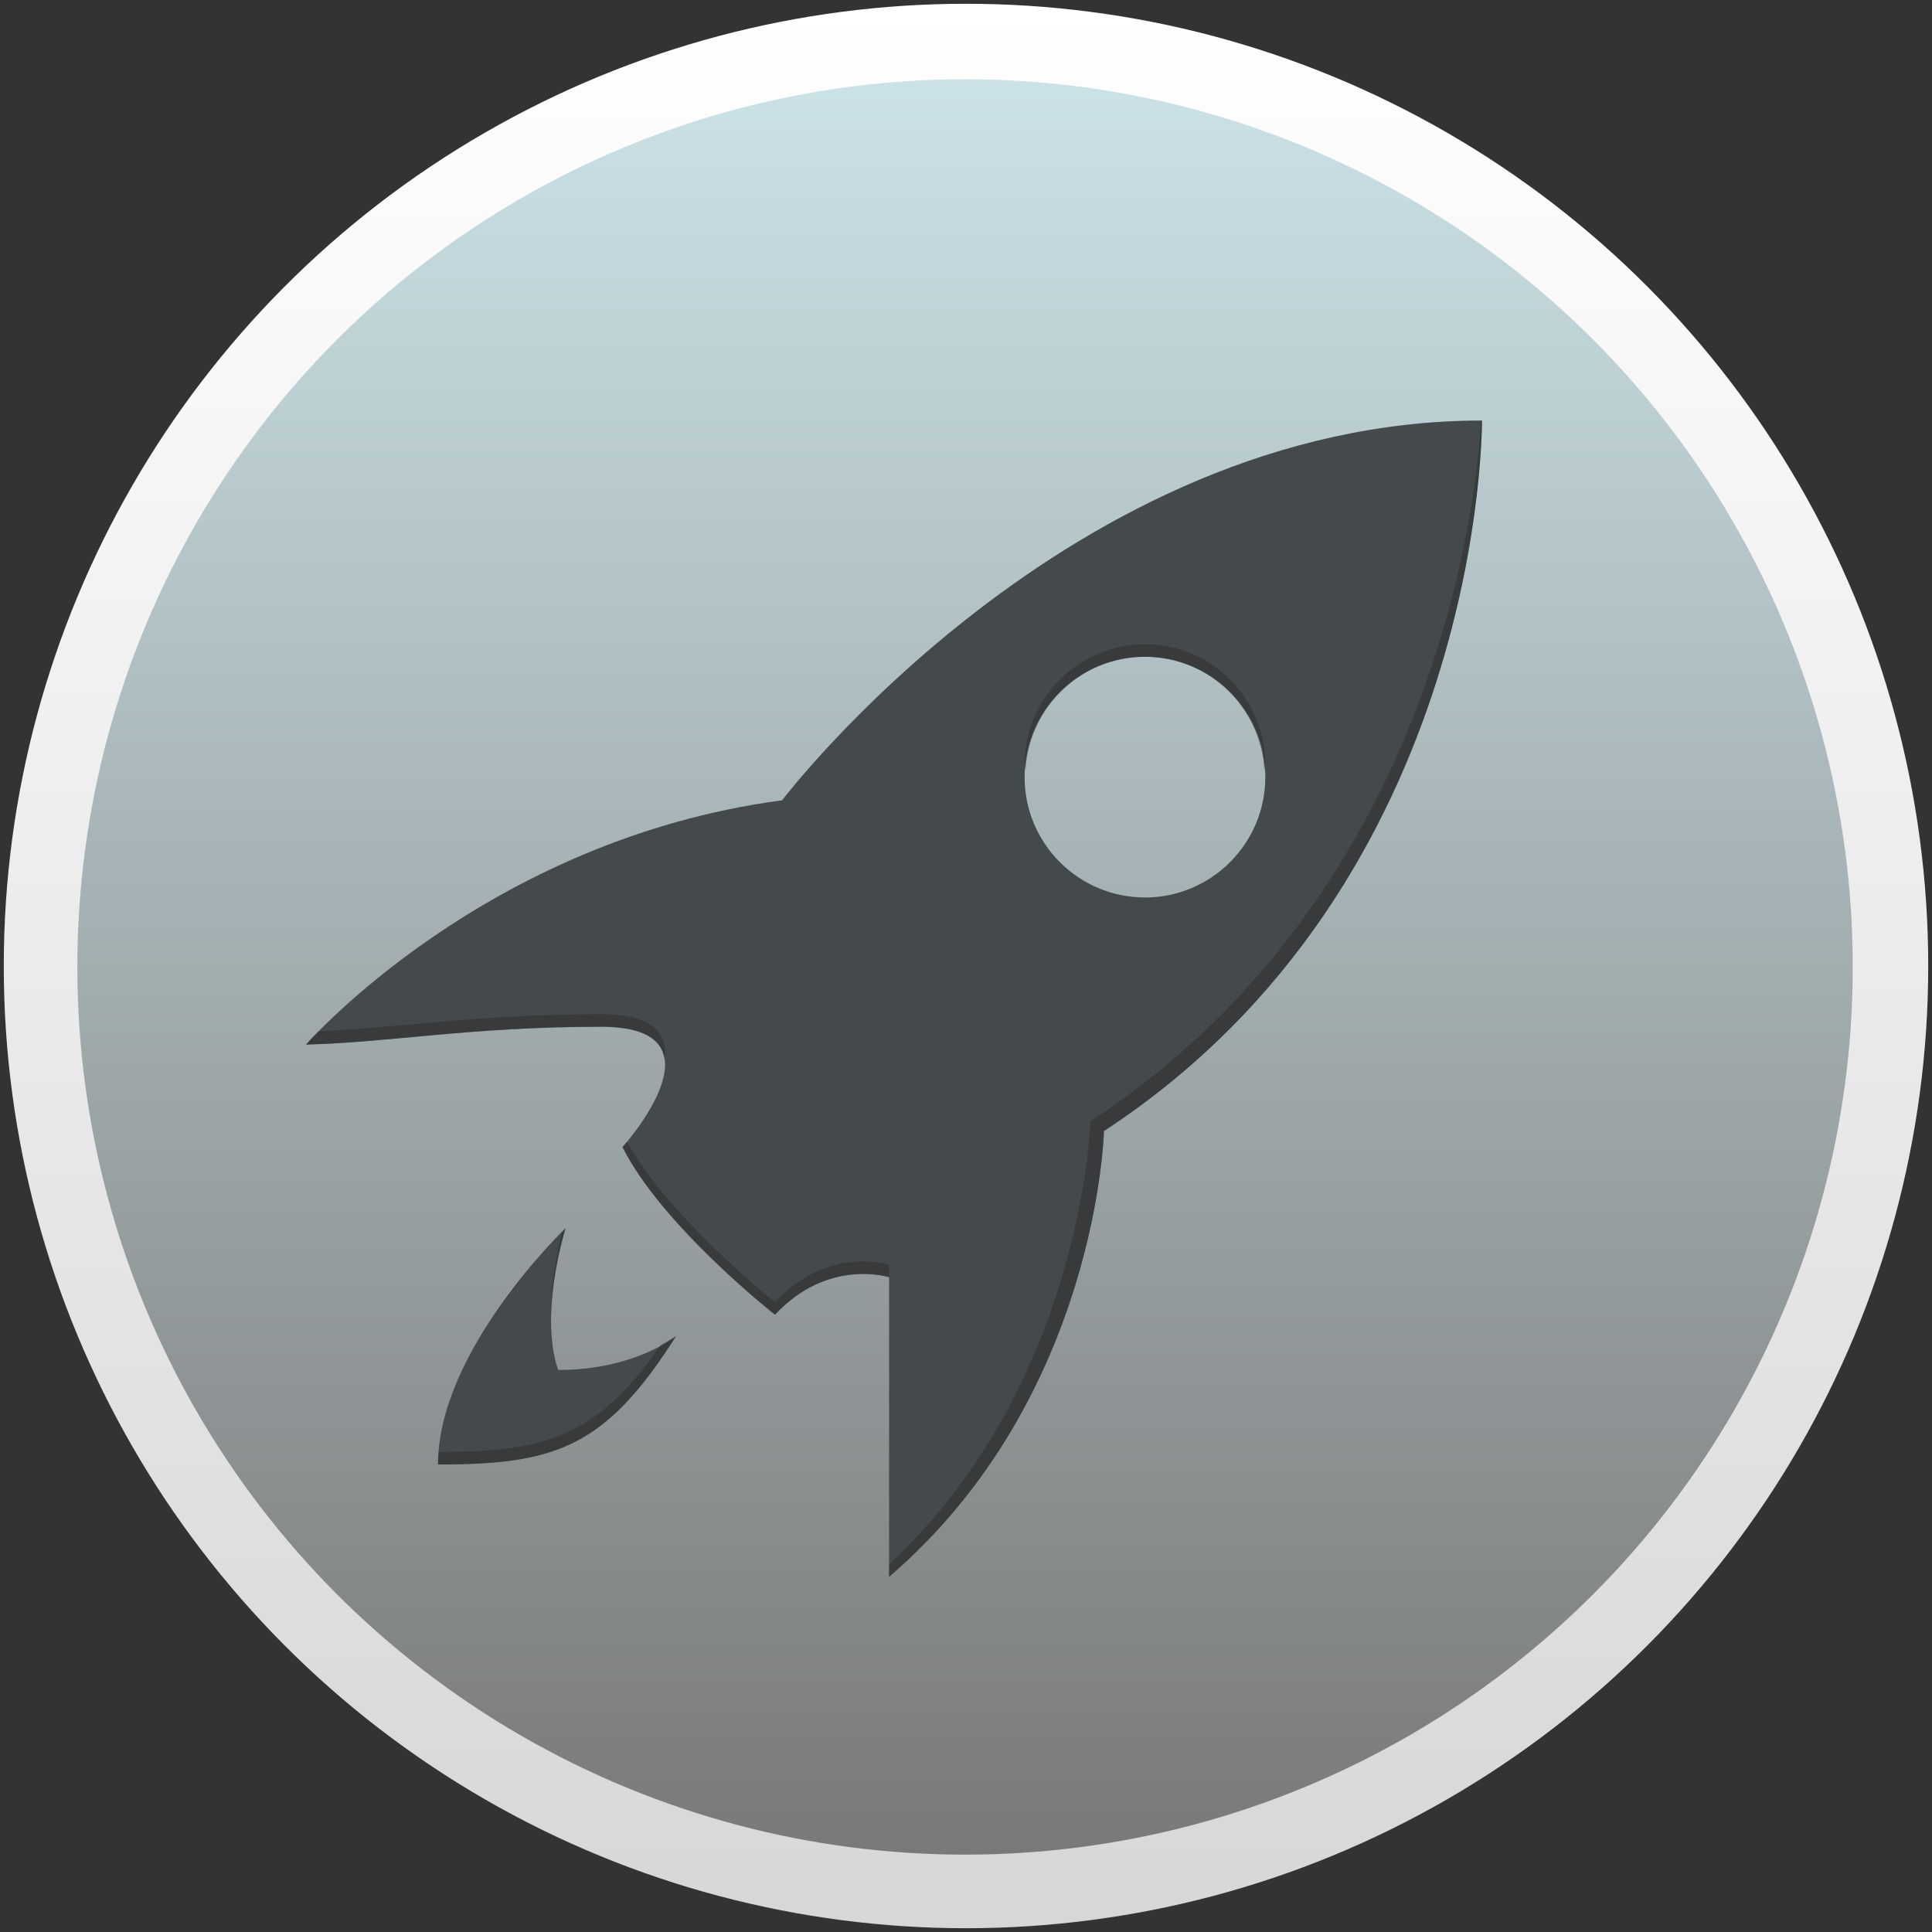 <?xml version="1.0" encoding="UTF-8" standalone="no"?>
<!-- Created with Inkscape (http://www.inkscape.org/) -->

<svg
   xmlns:dc="http://purl.org/dc/elements/1.1/"
   xmlns:cc="http://creativecommons.org/ns#"
   xmlns:rdf="http://www.w3.org/1999/02/22-rdf-syntax-ns#"
   xmlns:svg="http://www.w3.org/2000/svg"
   xmlns="http://www.w3.org/2000/svg"
   xmlns:xlink="http://www.w3.org/1999/xlink"
   xmlns:sodipodi="http://sodipodi.sourceforge.net/DTD/sodipodi-0.dtd"
   xmlns:inkscape="http://www.inkscape.org/namespaces/inkscape"
   width="1024"
   height="1024"
   id="svg2"
   version="1.1"
   inkscape:version="0.92.2 (5c3e80d, 2017-08-06)"
   sodipodi:docname="slingscold.svg">
  <rect width="100%" height="100%" fill="#333333" stroke="none"/>
  <defs
     id="defs4">
    <linearGradient
       id="linearGradient851">
      <stop
         id="stop847"
         offset="0"
         style="stop-color:#ffffff;stop-opacity:1" />
      <stop
         id="stop849"
         offset="1"
         style="stop-color:#d7d7d7;stop-opacity:1" />
    </linearGradient>
    <linearGradient
       id="linearGradient10271">
      <stop
         style="stop-color:#cbe2e7;stop-opacity:1;"
         offset="0"
         id="stop10273" />
      <stop
         style="stop-color:#797979;stop-opacity:1;"
         offset="1"
         id="stop10275" />
    </linearGradient>
    <inkscape:perspective
       sodipodi:type="inkscape:persp3d"
       inkscape:vp_x="13.534465 : 111.04854 : 1"
       inkscape:vp_y="0 : 1000 : 0"
       inkscape:vp_z="213.53447 : 111.04854 : 1"
       inkscape:persp3d-origin="113.53447 : 77.71521 : 1"
       id="perspective3135" />
    <linearGradient
       id="linearGradient4829">
      <stop
         style="stop-color:#f4fbfc;stop-opacity:1;"
         offset="0"
         id="stop4831" />
      <stop
         style="stop-color:#d6d6d6;stop-opacity:1;"
         offset="1"
         id="stop4833" />
    </linearGradient>
    <clipPath
       clipPathUnits="userSpaceOnUse"
       id="clipPath4282">
      <rect
         style="color:#000000;display:inline;overflow:visible;visibility:visible;fill:#4d4d4d;fill-opacity:1;fill-rule:nonzero;stroke:none;stroke-width:9.134;marker:none;enable-background:accumulate"
         id="rect4284"
         width="246.875"
         height="234.375"
         x="462.5"
         y="1646.112"
         ry="17"
         rx="17" />
    </clipPath>
    <linearGradient
       inkscape:collect="always"
       xlink:href="#linearGradient851"
       id="linearGradient4835"
       x1="102.298"
       y1="-0.427"
       x2="102.298"
       y2="199.165"
       gradientUnits="userSpaceOnUse"
       gradientTransform="matrix(5.1,0,0,5.1,2,30.362)" />
    <linearGradient
       inkscape:collect="always"
       xlink:href="#linearGradient5423"
       id="linearGradient5429"
       x1="408.662"
       y1="44.604"
       x2="408.662"
       y2="562.05"
       gradientUnits="userSpaceOnUse" />
    <linearGradient
       id="linearGradient5423">
      <stop
         style="stop-color:#db8451;stop-opacity:1;"
         offset="0"
         id="stop5425" />
      <stop
         style="stop-color:#c85c29;stop-opacity:1;"
         offset="1"
         id="stop5427" />
    </linearGradient>
    <linearGradient
       inkscape:collect="always"
       xlink:href="#linearGradient10271"
       id="linearGradient5473"
       x1="99.036"
       y1="-0.505"
       x2="99.036"
       y2="199.84"
       gradientUnits="userSpaceOnUse"
       gradientTransform="matrix(4.705,0,0,4.705,41,70.362)" />
    <linearGradient
       inkscape:collect="always"
       xlink:href="#linearGradient3986"
       id="linearGradient3992"
       x1="78.562"
       y1="993.662"
       x2="120.281"
       y2="993.662"
       gradientUnits="userSpaceOnUse" />
    <linearGradient
       inkscape:collect="always"
       id="linearGradient3986">
      <stop
         style="stop-color:#000000;stop-opacity:1;"
         offset="0"
         id="stop3988" />
      <stop
         style="stop-color:#000000;stop-opacity:0;"
         offset="1"
         id="stop3990" />
    </linearGradient>
    <linearGradient
       inkscape:collect="always"
       xlink:href="#linearGradient5423-1"
       id="linearGradient5473-2"
       x1="99.036"
       y1="-0.505"
       x2="99.036"
       y2="199.84"
       gradientUnits="userSpaceOnUse" />
    <linearGradient
       id="linearGradient5423-1">
      <stop
         style="stop-color:#51b9db;stop-opacity:1;"
         offset="0"
         id="stop5425-2" />
      <stop
         style="stop-color:#2fabd4;stop-opacity:1;"
         offset="1"
         id="stop5427-3" />
    </linearGradient>
    <linearGradient
       y2="199.84"
       x2="99.036"
       y1="-0.505"
       x1="99.036"
       gradientUnits="userSpaceOnUse"
       id="linearGradient4119"
       xlink:href="#linearGradient5423-1"
       inkscape:collect="always" />
    <linearGradient
       inkscape:collect="always"
       xlink:href="#linearGradient4829"
       id="linearGradient4159"
       x1="100"
       y1="852.362"
       x2="100"
       y2="1052.362"
       gradientUnits="userSpaceOnUse" />
    <linearGradient
       inkscape:collect="always"
       xlink:href="#linearGradient10271"
       id="linearGradient10277"
       x1="-1130.899"
       y1="763.32"
       x2="-1130.899"
       y2="823.063"
       gradientUnits="userSpaceOnUse" />
  </defs>
  <sodipodi:namedview
     id="base"
     pagecolor="#ffffff"
     bordercolor="#666666"
     borderopacity="1.0"
     inkscape:pageopacity="0.0"
     inkscape:pageshadow="2"
     inkscape:zoom="0.54394531"
     inkscape:cx="512"
     inkscape:cy="512"
     inkscape:document-units="px"
     inkscape:current-layer="layer1"
     showgrid="false"
     inkscape:window-width="1440"
     inkscape:window-height="776"
     inkscape:window-x="0"
     inkscape:window-y="25"
     inkscape:window-maximized="1"
     inkscape:snap-from-guide="true"
     showguides="true"
     inkscape:guide-bbox="true"
     inkscape:pagecheckerboard="true">
    <sodipodi:guide
       position="200,0"
       orientation="-200,0"
       id="guide3766"
       inkscape:locked="false" />
    <sodipodi:guide
       position="0,200"
       orientation="200,0"
       id="guide3127"
       inkscape:locked="false" />
    <sodipodi:guide
       position="0,-2.6171874e-06"
       orientation="0,100"
       id="guide3129"
       inkscape:locked="false" />
    <sodipodi:guide
       position="100,-2.6171874e-06"
       orientation="-200,0"
       id="guide3131"
       inkscape:locked="false" />
    <sodipodi:guide
       position="100,200"
       orientation="0,-100"
       id="guide3133"
       inkscape:locked="false" />
  </sodipodi:namedview>
  <g
     inkscape:label="Layer 1"
     inkscape:groupmode="layer"
     id="layer1"
     transform="translate(0,-28.362)">
    <circle
       style="color:#000000;display:inline;overflow:visible;visibility:visible;fill:url(#linearGradient4835);fill-opacity:1;fill-rule:nonzero;stroke:none;stroke-width:46.585;marker:none;enable-background:accumulate"
       id="path4188"
       cx="512"
       cy="540.362"
       r="510" />
    <circle
       style="color:#000000;display:inline;overflow:visible;visibility:visible;fill:url(#linearGradient5473);fill-opacity:1;fill-rule:nonzero;stroke:none;stroke-width:42.977;marker:none;enable-background:accumulate"
       id="path4188-6"
       cx="511.5"
       cy="540.862"
       r="470.5" />
    <path
       inkscape:connector-curvature="0"
       style="fill:#44494c;fill-opacity:1;stroke:none;stroke-width:5.1"
       d="m 785.454,251.252 c -218.217,0 -370.916,201.287 -370.916,201.287 -157.661,20.882 -252.319,129.466 -252.319,129.466 43.854,-1.045 87.49,-9.45 156.4,-9.45 68.91,0 11.34,63.788 11.34,63.788 20.882,41.764 80.799,88.831 80.799,88.831 28.187,-30.279 60.481,-19.845 60.481,-19.845 V 864.091 C 581.915,769.078 585.112,627.838 585.112,627.838 787.668,495.238 785.454,251.252 785.454,251.252 Z M 606.848,376.466 c 35.176,0 63.787,28.613 63.787,63.788 0,35.175 -28.612,63.788 -63.787,63.788 -35.176,0 -63.787,-28.613 -63.787,-63.788 0,-35.175 28.612,-63.788 63.787,-63.788 z M 299.719,679.341 c 0,0 -67.567,64.656 -67.569,125.214 61.603,0 88.572,-8.527 126.16,-68.041 0,0 -21.651,17.955 -62.371,17.955 0,0 -10.838,-23.967 3.78,-75.128 z"
       id="path9721" />
    <path
       inkscape:connector-curvature="0"
       style="opacity:0.462;fill:#292b2a;fill-opacity:1;stroke:none;stroke-width:5.1"
       d="m 784.983,251.252 c -1.725,32.652 -19.833,248.89 -206.959,371.389 0,0 -4.231,139.821 -106.785,234.835 v 6.615 C 581.915,769.077 585.112,627.838 585.112,627.838 787.668,495.238 785.454,251.252 785.454,251.252 c -0.166,0 -0.318,0 -0.469,0 z M 606.848,369.851 c -35.176,0 -63.787,28.614 -63.787,63.788 0,1.145 0.408,2.178 0.469,3.308 1.778,-33.595 29.285,-60.481 63.316,-60.481 34.031,0 61.538,26.886 63.316,60.481 0,-1.129 0.469,-2.164 0.469,-3.308 0,-35.174 -28.612,-63.788 -63.787,-63.788 z M 318.62,565.94 c -65.461,0 -108.085,7.324 -149.783,8.978 -4.03,4.106 -6.617,7.088 -6.617,7.088 43.854,-1.043 87.49,-9.45 156.4,-9.45 23.338,0 32.074,7.333 33.549,17.01 1.644,-12.706 -5.204,-23.625 -33.549,-23.625 z m 13.702,67.568 c -0.529,0.618 -2.362,2.835 -2.362,2.835 20.882,41.763 80.799,88.831 80.799,88.831 28.185,-30.28 60.481,-19.845 60.481,-19.845 v -6.615 c 0,0 -32.295,-10.434 -60.481,19.845 0,0 -55.969,-44.297 -78.437,-85.051 z m -32.602,45.833 c 0,0 -1.568,2.047 -1.89,2.363 -4.55,18.756 -6.072,33.306 -5.67,43.943 0.242,-11.707 2.079,-27.12 7.56,-46.306 z m 58.591,57.173 c 0,0 -3.428,2.113 -8.032,4.725 -33.58,48.473 -60.83,56.657 -117.654,56.701 -0.166,2.213 -0.469,4.409 -0.469,6.615 61.604,0 88.572,-8.528 126.16,-68.041 z"
       id="path9721-8" />
  </g>
</svg>
